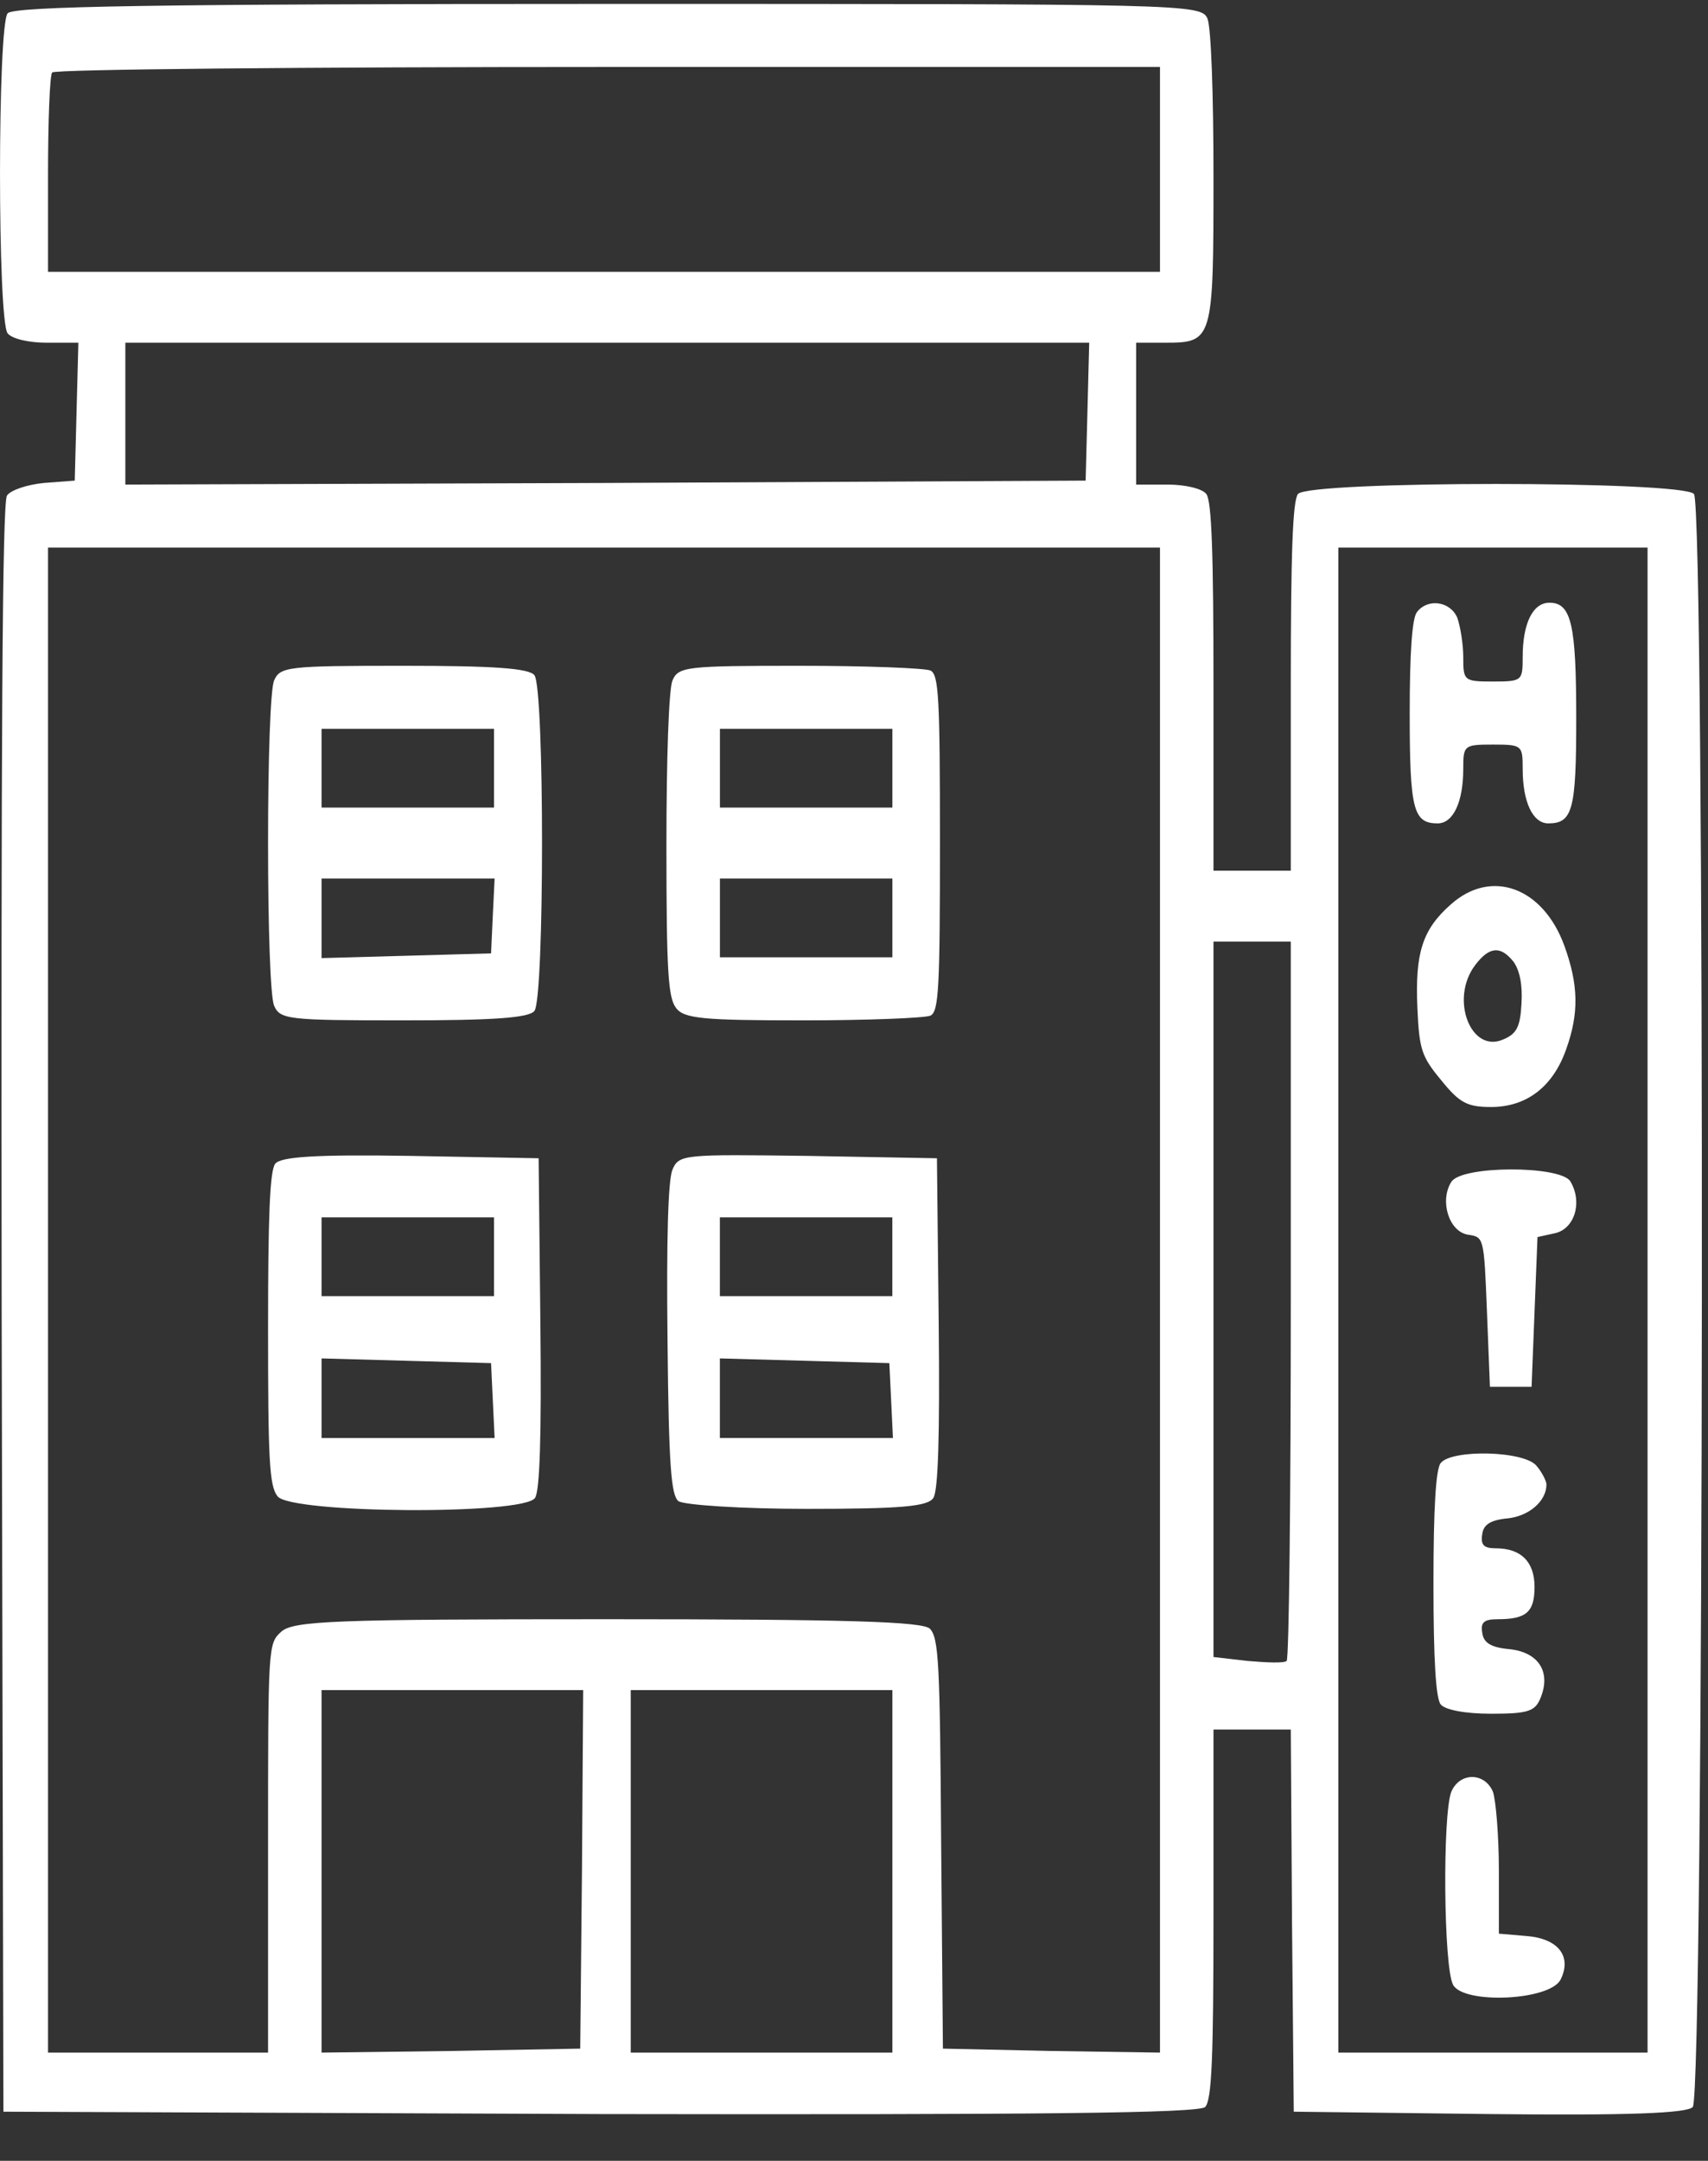 <svg width="34" height="43" viewBox="0 0 34 43" fill="none" xmlns="http://www.w3.org/2000/svg">
<rect x="0" y="0" width="34" height="43" fill="#333333" stroke="none"/>
<path d="M0.151 0.266C-0.05 0.533 -0.05 6.366 0.151 6.632C0.234 6.742 0.577 6.82 0.92 6.82H1.56L1.524 8.185L1.488 9.564L0.873 9.611C0.542 9.643 0.21 9.753 0.139 9.862C0.044 10.004 0.021 14.723 0.033 26.044L0.068 42.022L11.952 42.069C20.629 42.084 23.872 42.053 23.991 41.928C24.121 41.786 24.156 40.987 24.156 38.086V34.417H24.926H25.695L25.719 38.212L25.754 42.022L29.649 42.069C32.419 42.1 33.59 42.053 33.697 41.928C33.922 41.677 33.946 10.129 33.721 9.831C33.519 9.564 26.038 9.564 25.837 9.831C25.731 9.972 25.695 11.038 25.695 13.672V17.326H24.926H24.156V13.672C24.156 11.038 24.121 9.972 24.014 9.831C23.931 9.721 23.588 9.643 23.245 9.643H22.617V8.232V6.82H23.198C24.145 6.82 24.156 6.773 24.156 3.512C24.156 1.866 24.109 0.564 24.038 0.376C23.92 0.078 23.659 0.078 12.106 0.078C3.075 0.078 0.257 0.125 0.151 0.266ZM23.091 3.371V5.409H12.023H0.956V3.481C0.956 2.414 0.991 1.489 1.039 1.442C1.074 1.38 6.058 1.333 12.106 1.333H23.091V3.371ZM21.647 8.185L21.611 9.564L12.059 9.611L2.495 9.643V8.232V6.82H12.083H21.682L21.647 8.185ZM23.091 25.872V40.846L20.937 40.814L18.77 40.767L18.735 36.691C18.711 33.084 18.688 32.598 18.51 32.41C18.356 32.269 16.877 32.222 12.083 32.222C6.649 32.222 5.833 32.253 5.596 32.473C5.336 32.708 5.336 32.755 5.336 36.785V40.846H3.146H0.956V25.872V10.897H12.023H23.091V25.872ZM32.797 25.872V40.846H29.72H26.642V25.872V10.897H29.72H32.797V25.872ZM25.695 25.856C25.695 29.776 25.66 33.022 25.612 33.053C25.553 33.1 25.21 33.084 24.843 33.053L24.156 32.974V25.856V18.737H24.926H25.695V25.856ZM11.585 37.192L11.55 40.767L8.981 40.814L6.401 40.846V37.239V33.633H9.005H11.609L11.585 37.192ZM17.764 37.239V40.846H15.16H12.556V37.239V33.633H15.16H17.764V37.239Z" fill="white"/>
<path d="M5.454 13.547C5.383 13.735 5.336 15.068 5.336 16.777C5.336 18.486 5.383 19.819 5.454 20.007C5.573 20.289 5.727 20.305 8.035 20.305C9.798 20.305 10.532 20.258 10.639 20.116C10.84 19.85 10.84 13.704 10.639 13.437C10.532 13.296 9.798 13.249 8.035 13.249C5.727 13.249 5.573 13.264 5.454 13.547ZM9.834 15.287V16.071H8.118H6.401V15.287V14.503H8.118H9.834V15.287ZM9.81 18.219L9.775 18.972L8.094 19.019L6.401 19.066V18.266V17.482H8.129H9.846L9.81 18.219Z" fill="white"/>
<path d="M13.384 13.547C13.313 13.735 13.266 15.083 13.266 16.839C13.266 19.332 13.301 19.85 13.455 20.054C13.609 20.273 14.011 20.305 15.988 20.305C17.278 20.305 18.415 20.258 18.521 20.211C18.687 20.132 18.711 19.677 18.711 16.777C18.711 13.876 18.687 13.421 18.521 13.343C18.415 13.296 17.255 13.249 15.929 13.249C13.656 13.249 13.502 13.264 13.384 13.547ZM17.764 15.287V16.071H16.047H14.331V15.287V14.503H16.047H17.764V15.287ZM17.764 18.266V19.05H16.047H14.331V18.266V17.482H16.047H17.764V18.266Z" fill="white"/>
<path d="M5.478 23.159C5.371 23.3 5.336 24.209 5.336 26.436C5.336 29.039 5.36 29.572 5.525 29.776C5.786 30.121 10.438 30.152 10.651 29.807C10.745 29.666 10.781 28.6 10.757 26.326L10.722 23.049L8.177 23.002C6.295 22.971 5.585 23.018 5.478 23.159ZM9.834 25.009V25.793H8.118H6.401V25.009V24.225H8.118H9.834V25.009ZM9.81 27.863L9.846 28.616H8.129H6.401V27.832V27.032L8.094 27.079L9.775 27.126L9.81 27.863Z" fill="white"/>
<path d="M13.383 23.284C13.3 23.504 13.265 24.648 13.288 26.671C13.312 29.18 13.36 29.744 13.502 29.87C13.596 29.948 14.756 30.026 16.058 30.026C17.94 30.026 18.473 29.979 18.58 29.807C18.674 29.666 18.71 28.599 18.686 26.326L18.651 23.049L16.082 23.002C13.596 22.97 13.513 22.97 13.383 23.284ZM17.763 25.009V25.793H16.047H14.33V25.009V24.225H16.047H17.763V25.009ZM17.739 27.863L17.775 28.615H16.058H14.33V27.831V27.032L16.023 27.079L17.704 27.126L17.739 27.863Z" fill="white"/>
<path d="M28.204 12.183C28.11 12.308 28.062 12.982 28.062 14.19C28.062 16.118 28.134 16.385 28.619 16.385C28.927 16.385 29.128 15.961 29.128 15.303C29.128 14.832 29.14 14.817 29.72 14.817C30.3 14.817 30.311 14.832 30.311 15.303C30.311 15.961 30.513 16.385 30.82 16.385C31.306 16.385 31.377 16.118 31.377 14.299C31.377 12.433 31.282 11.994 30.844 11.994C30.513 11.994 30.311 12.402 30.311 13.076C30.311 13.547 30.3 13.562 29.72 13.562C29.14 13.562 29.128 13.547 29.128 13.076C29.128 12.81 29.069 12.465 29.009 12.292C28.867 11.963 28.418 11.9 28.204 12.183Z" fill="white"/>
<path d="M28.878 18C28.31 18.501 28.168 18.972 28.215 20.054C28.251 20.885 28.298 21.026 28.689 21.496C29.056 21.951 29.21 22.029 29.683 22.029C30.393 22.029 30.914 21.622 31.175 20.885C31.435 20.163 31.423 19.599 31.139 18.815C30.713 17.655 29.683 17.278 28.878 18ZM30.133 19.144C30.252 19.317 30.311 19.599 30.287 19.975C30.263 20.43 30.192 20.571 29.932 20.681C29.281 20.979 28.855 19.881 29.364 19.207C29.648 18.831 29.873 18.815 30.133 19.144Z" fill="white"/>
<path d="M28.89 23.52C28.653 23.896 28.842 24.508 29.221 24.57C29.541 24.617 29.541 24.617 29.6 26.107L29.659 27.597H30.073H30.488L30.547 26.107L30.606 24.617L30.961 24.539C31.352 24.445 31.506 23.912 31.257 23.504C31.044 23.191 29.091 23.191 28.89 23.52Z" fill="white"/>
<path d="M28.677 29.117C28.582 29.243 28.535 30.011 28.535 31.516C28.535 33.022 28.582 33.79 28.677 33.915C28.76 34.025 29.163 34.103 29.683 34.103C30.417 34.103 30.559 34.056 30.666 33.79C30.879 33.273 30.63 32.88 30.05 32.818C29.683 32.786 29.529 32.692 29.506 32.489C29.47 32.285 29.541 32.222 29.814 32.222C30.382 32.222 30.547 32.081 30.547 31.579C30.547 31.077 30.275 30.811 29.778 30.811C29.541 30.811 29.47 30.748 29.506 30.529C29.529 30.34 29.672 30.246 30.015 30.215C30.441 30.168 30.784 29.87 30.784 29.541C30.784 29.478 30.701 29.305 30.595 29.18C30.37 28.866 28.89 28.835 28.677 29.117Z" fill="white"/>
<path d="M28.89 35.656C28.713 36.111 28.736 39.153 28.926 39.498C29.139 39.89 30.867 39.812 31.068 39.388C31.293 38.934 31.021 38.573 30.382 38.526L29.837 38.479V37.224C29.837 36.535 29.778 35.829 29.719 35.656C29.553 35.264 29.056 35.264 28.89 35.656Z" fill="white"/>
</svg>
